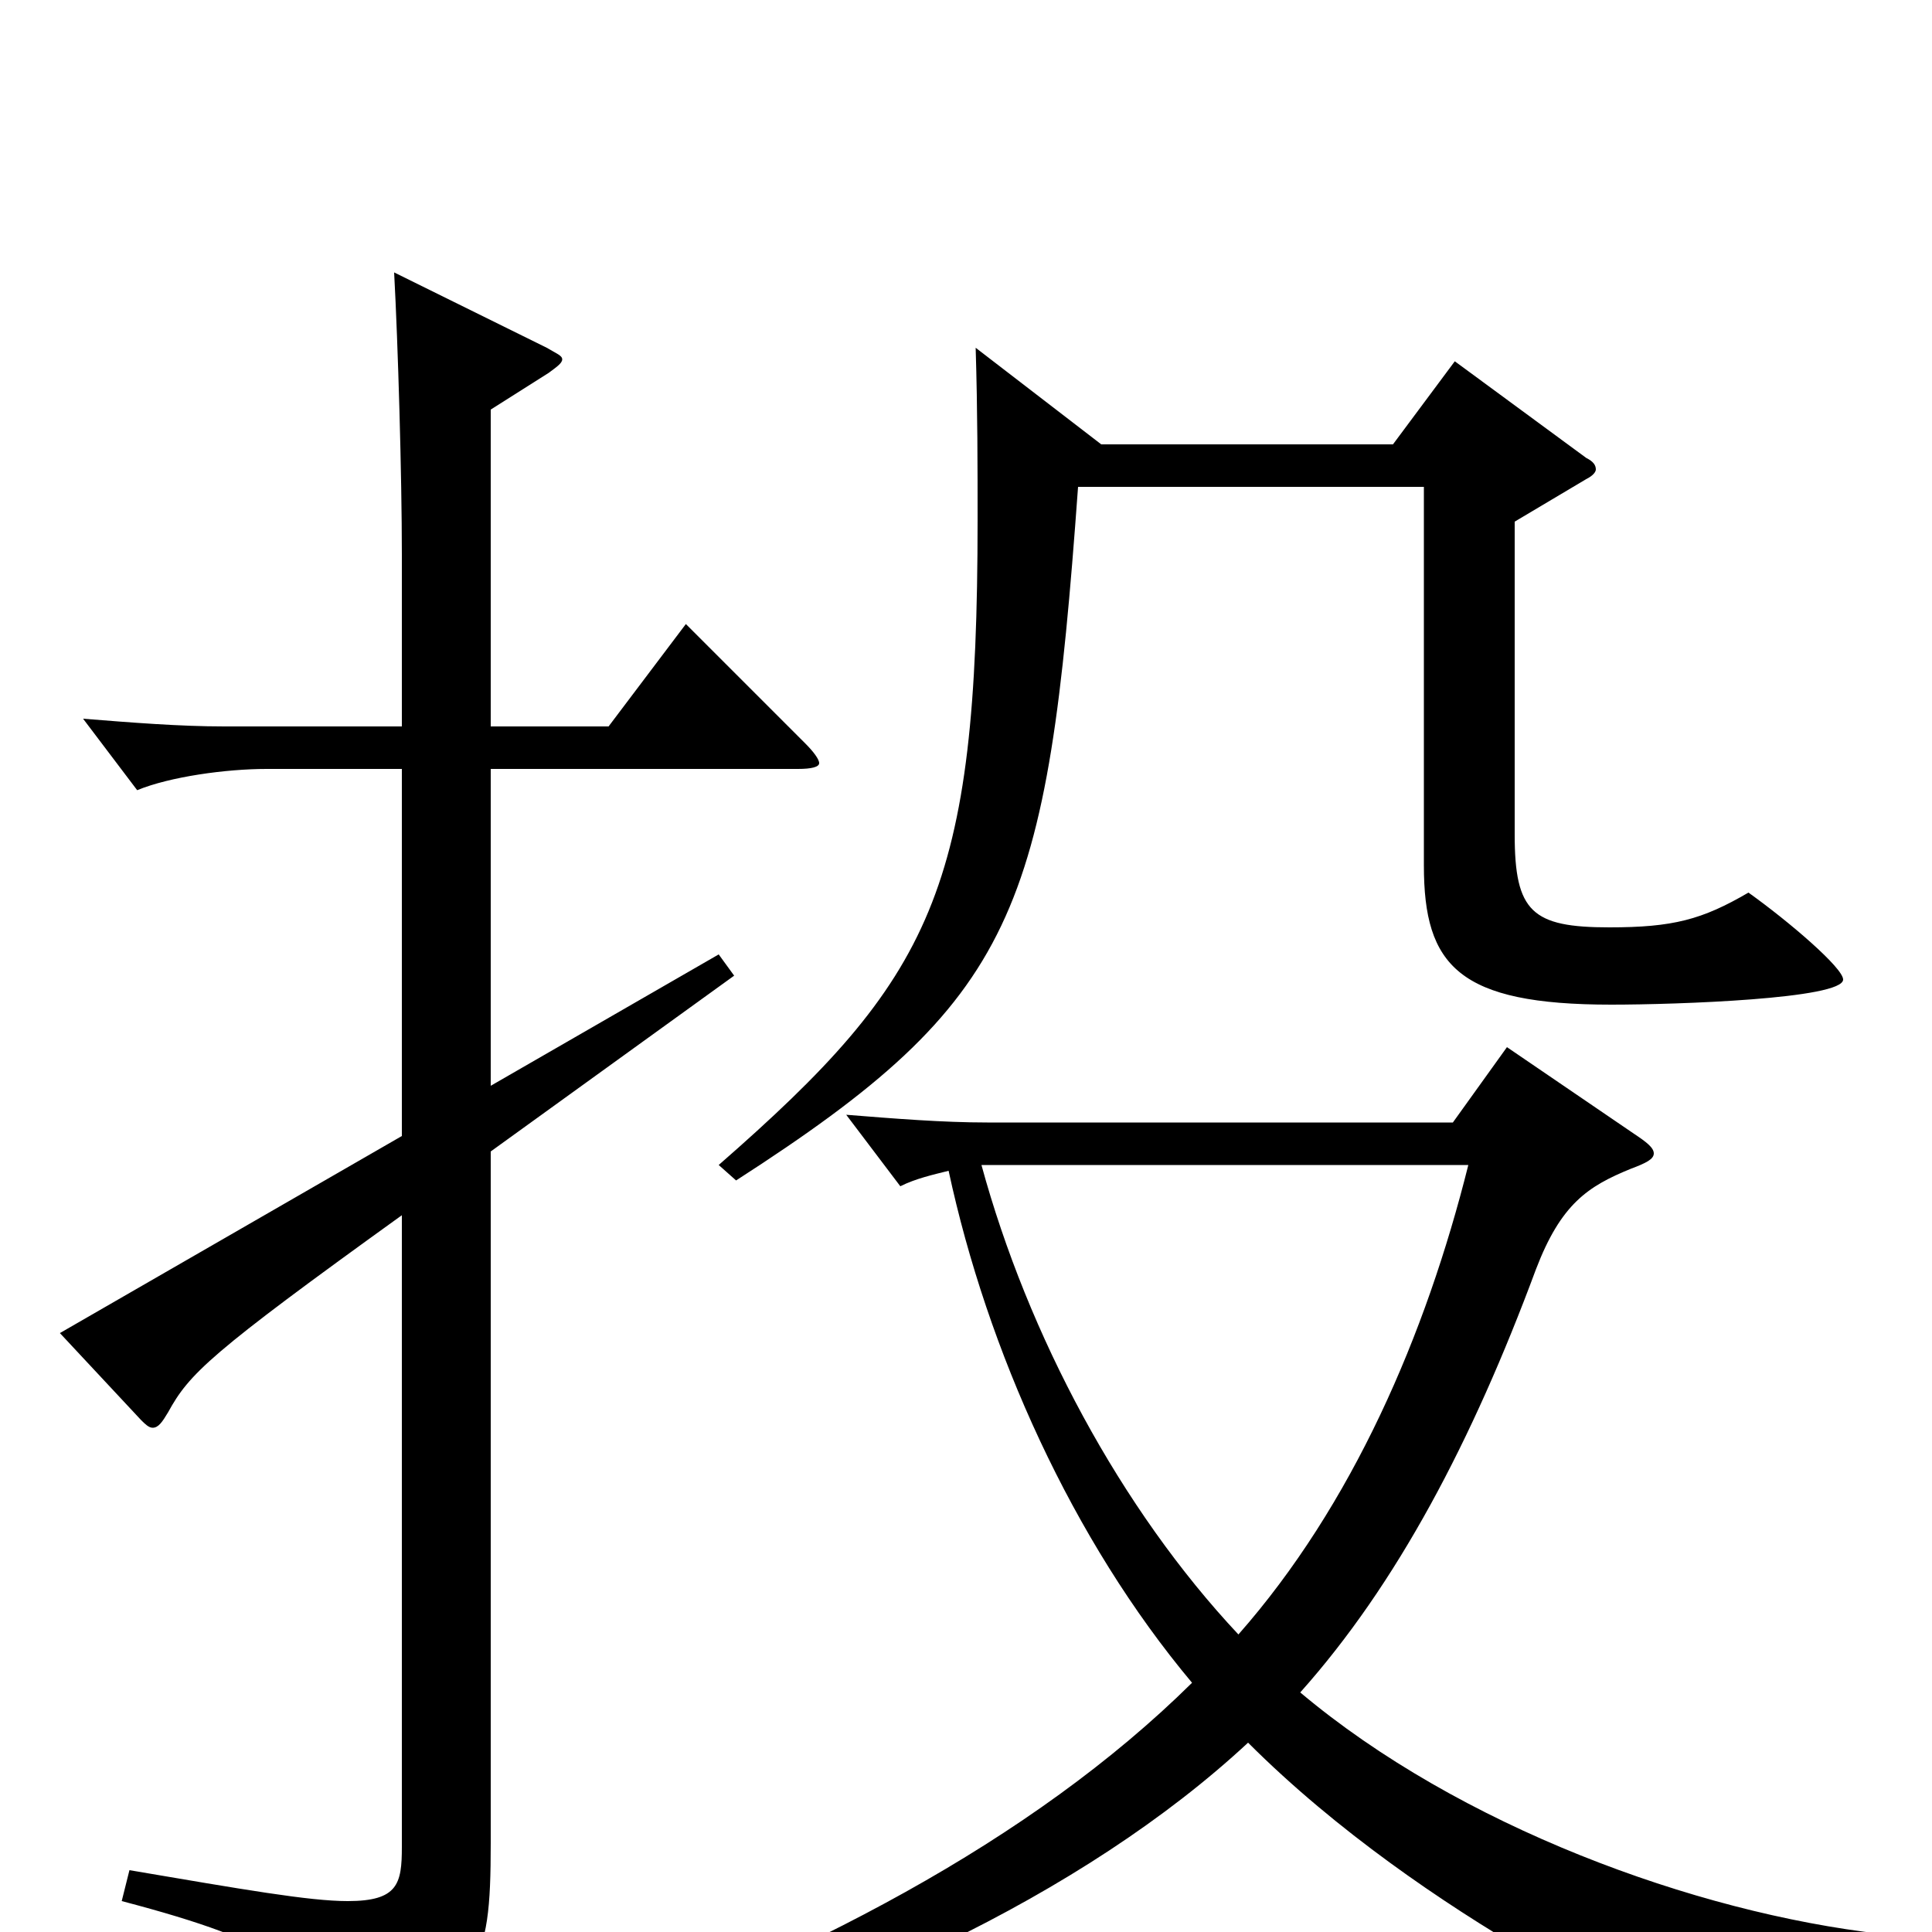 <svg xmlns="http://www.w3.org/2000/svg" viewBox="0 -1000 1000 1000">
	<path fill="#000000" d="M974 1C877 -10 755 -55 673 -124C723 -180 762 -254 795 -343C808 -377 822 -386 844 -395C852 -398 856 -400 856 -403C856 -406 852 -409 846 -413L780 -458L752 -419H511C488 -419 463 -421 438 -423L466 -386C474 -390 483 -392 491 -394C511 -301 555 -203 617 -129C534 -47 416 14 283 62L289 78C430 42 561 -19 646 -98C738 -6 867 51 869 51C872 51 874 50 875 48C890 25 921 13 974 14ZM760 -397C738 -309 700 -221 641 -154C580 -219 532 -309 508 -397ZM784 -730L821 -752C825 -754 826 -756 826 -757C826 -759 825 -761 821 -763L753 -813L721 -770H570L505 -820C506 -787 506 -758 506 -731C506 -539 483 -494 372 -397L381 -389C527 -483 542 -527 558 -748H737V-552C737 -500 755 -480 834 -480C868 -480 954 -483 954 -493C954 -499 926 -523 905 -538C881 -524 866 -520 833 -520C793 -520 784 -528 784 -568ZM355 -677L315 -624H254V-788L284 -807C288 -810 291 -812 291 -814C291 -816 288 -817 283 -820L204 -859C206 -822 208 -754 208 -713V-624H116C93 -624 68 -626 43 -628L71 -591C88 -598 117 -602 138 -602H208V-412L31 -310L73 -265C75 -263 77 -261 79 -261C82 -261 84 -264 87 -269C98 -289 108 -299 208 -371V-44C208 -25 206 -16 180 -16C160 -16 126 -22 67 -32L63 -16C147 6 163 21 171 54C172 60 174 63 177 63C179 63 181 62 184 61C248 27 254 20 254 -46V-404L380 -495L372 -506L254 -438V-602H413C420 -602 424 -603 424 -605C424 -607 421 -611 417 -615Z"/>
</svg>